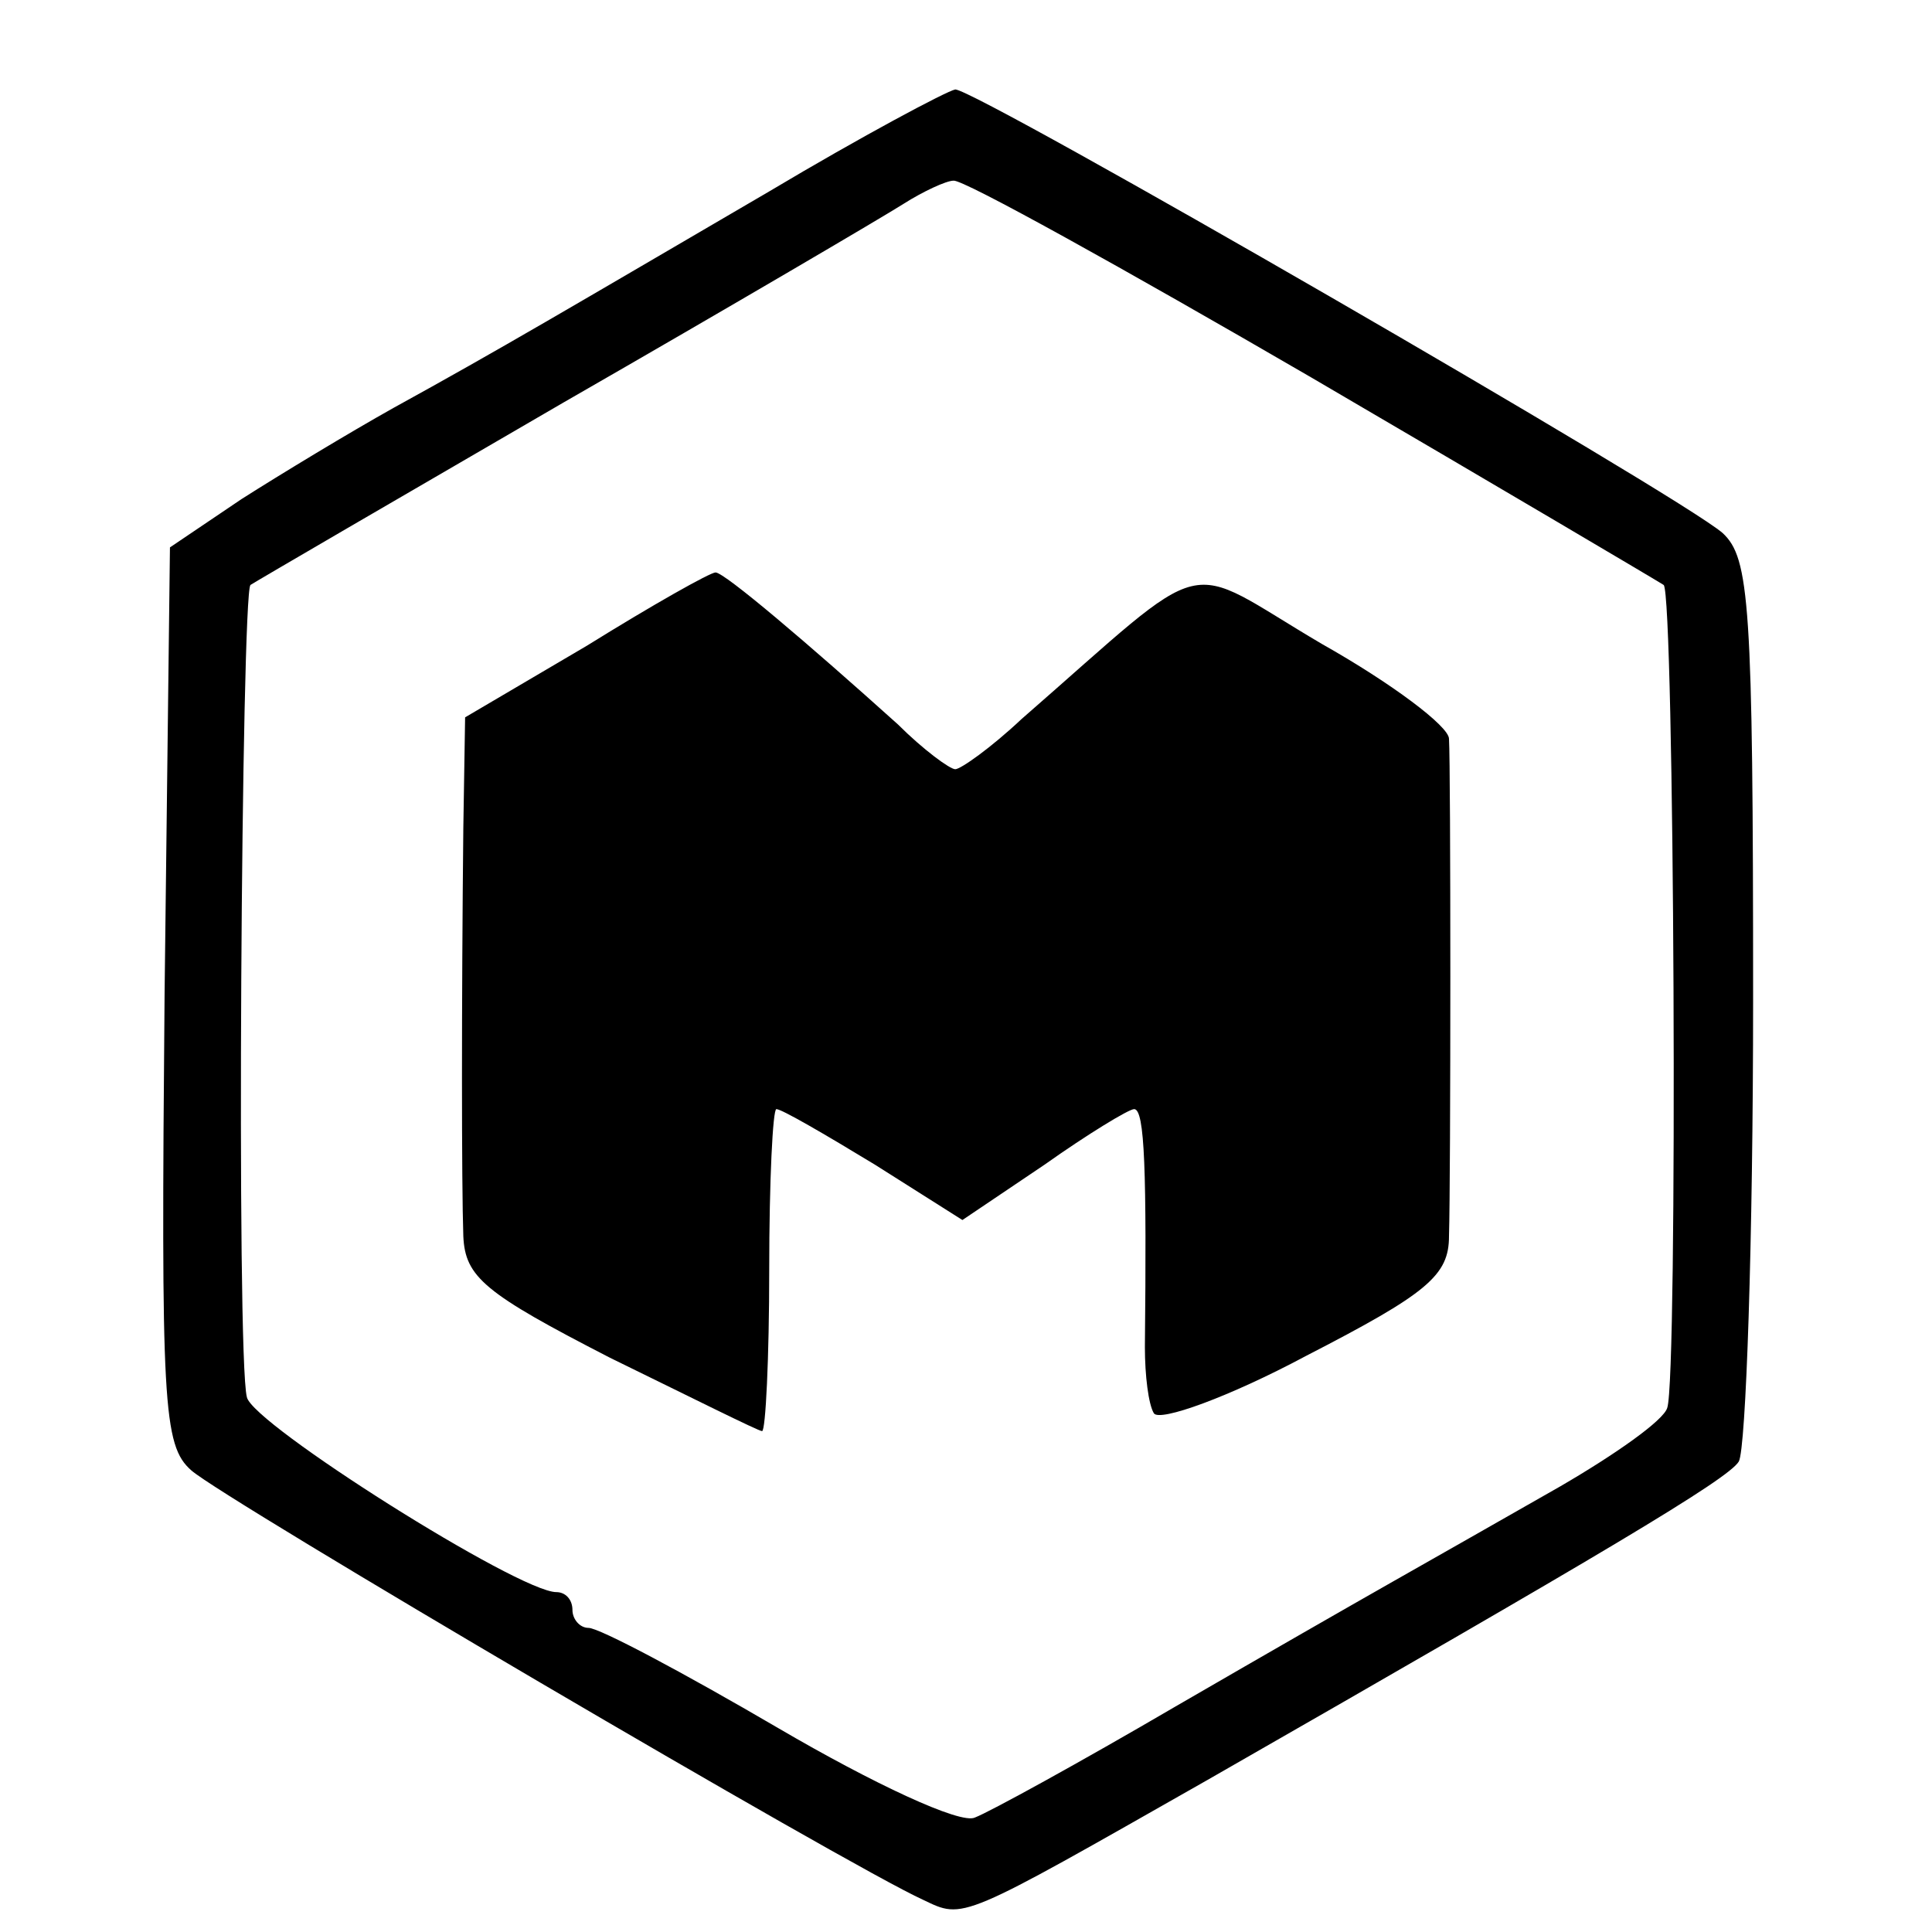 <?xml version="1.0" standalone="no"?>
<!DOCTYPE svg PUBLIC "-//W3C//DTD SVG 20010904//EN"
 "http://www.w3.org/TR/2001/REC-SVG-20010904/DTD/svg10.dtd">
<svg version="1.0" xmlns="http://www.w3.org/2000/svg"
 width="108pt" height="108pt" viewBox="0 0 108 108"
 preserveAspectRatio="xMidYMid meet">
<g transform="translate(0,108) scale(0.1,-0.1)"
fill="#000000" stroke="none">
<path d="M430 973 c-113 -66 -150 -88 -210 -121 -25 -14 -63 -37 -85 -51 l-40
-27 -3 -250 c-2 -229 -1 -252 15 -266 18 -16 367 -221 409 -240 23 -11 20 -12
159 67 220 126 291 168 297 178 4 7 8 123 8 258 0 222 -2 247 -17 261 -24 21
-417 248 -429 248 -5 -1 -52 -26 -104 -57z m303 -104 c106 -62 194 -114 197
-116 6 -5 8 -443 2 -460 -2 -7 -29 -26 -60 -44 -77 -44 -101 -57 -215 -123
-53 -31 -104 -59 -112 -62 -8 -4 -57 19 -110 50 -53 31 -100 56 -106 56 -5 0
-9 5 -9 10 0 6 -4 10 -9 10 -21 0 -170 94 -173 109 -6 23 -3 449 2 454 3 2 82
48 175 102 94 54 179 104 190 111 11 7 24 13 28 13 5 1 95 -49 200 -110z"/>
<path d="M328 719 l-68 -40 -1 -62 c-1 -96 -1 -199 0 -228 1 -23 12 -32 82
-68 45 -22 83 -41 85 -41 2 0 4 41 4 90 0 50 2 90 4 90 3 0 27 -14 55 -31 l49
-31 46 31 c24 17 47 31 50 31 6 0 7 -35 6 -133 0 -16 2 -32 5 -37 3 -5 42 9
85 32 68 35 80 45 80 67 1 33 1 262 0 278 0 7 -32 31 -71 53 -80 47 -59 53
-168 -42 -17 -16 -34 -28 -37 -28 -3 0 -18 11 -32 25 -50 45 -97 85 -102 85
-3 0 -35 -18 -72 -41z"/>
</g>
</svg>
